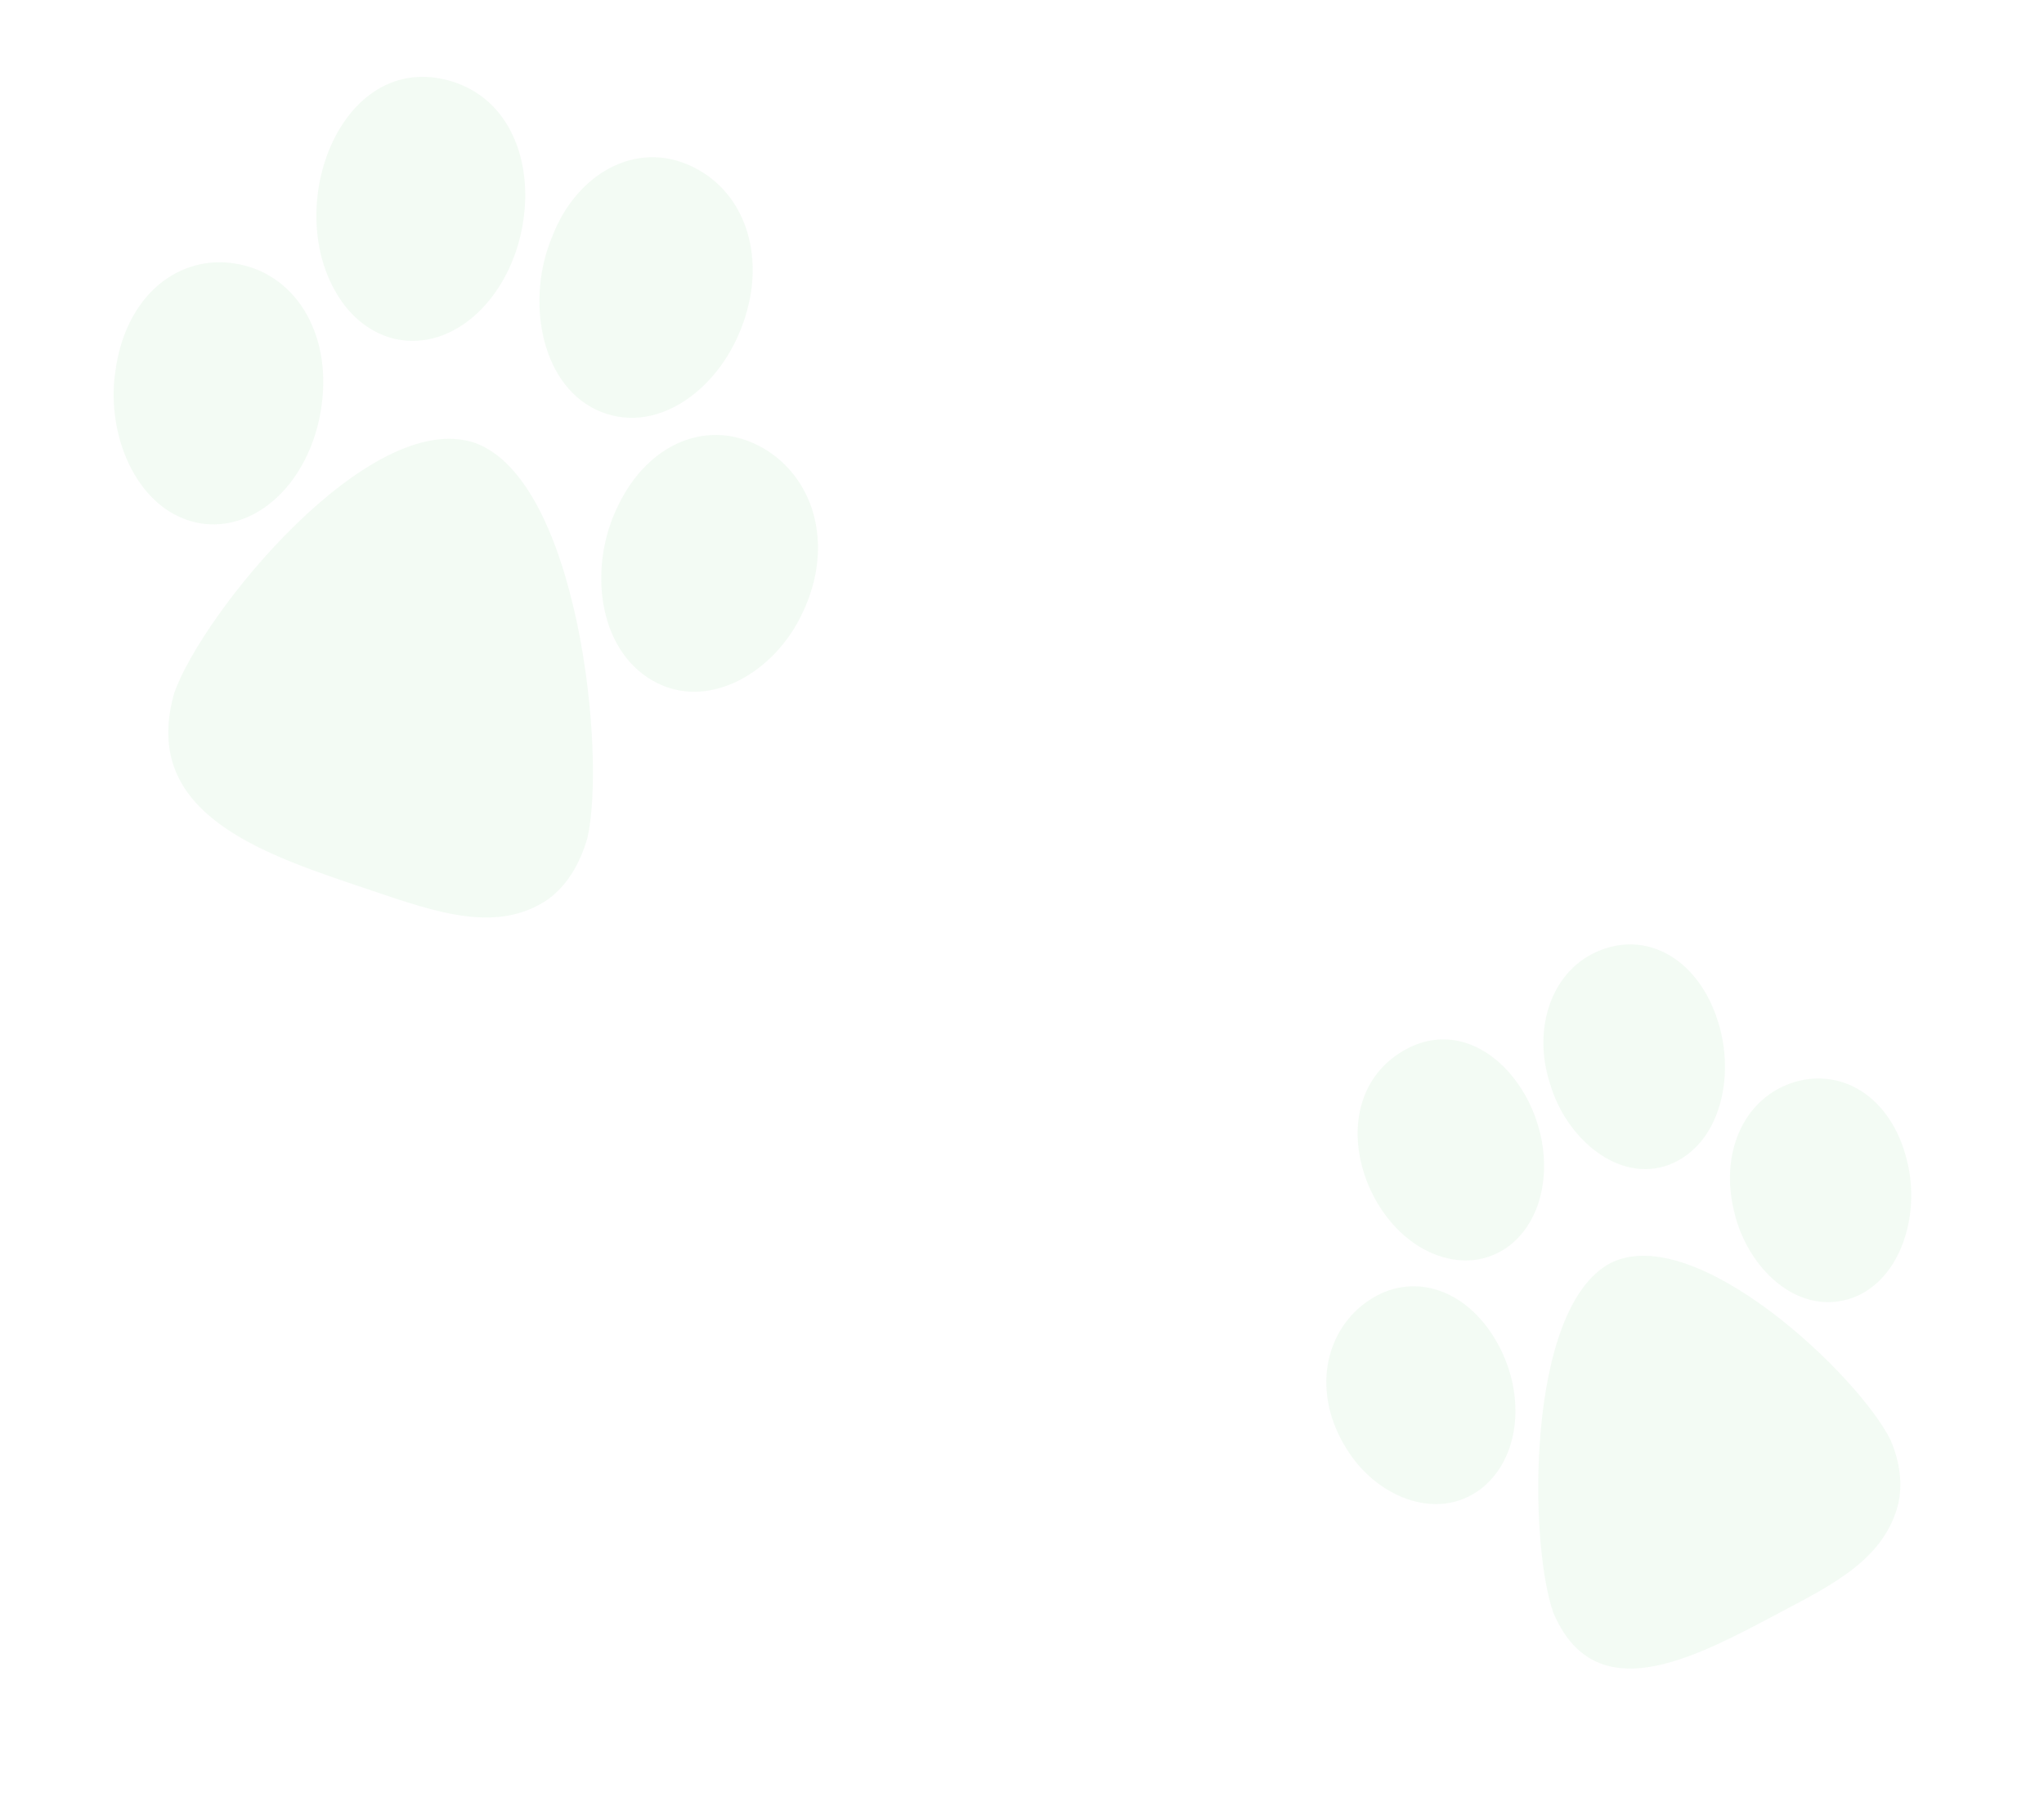 <svg width="58" height="51" viewBox="0 0 58 51" fill="none" xmlns="http://www.w3.org/2000/svg">
<path opacity="0.05" fill-rule="evenodd" clip-rule="evenodd" d="M16.913 11.626C18.563 12.404 20.34 11.11 21.028 9.325C21.783 7.421 21.211 5.489 19.657 4.734C18.053 3.949 16.344 4.934 15.665 6.727C14.937 8.445 15.301 10.85 16.913 11.626ZM23.076 14.56C22.848 13.766 22.341 13.112 21.651 12.714C20.131 11.846 18.398 12.543 17.531 14.366C16.696 16.063 16.942 18.409 18.521 19.316C20.097 20.216 22.011 19.066 22.782 17.369C23.226 16.438 23.328 15.44 23.076 14.56ZM11.215 9.619C10.531 9.461 9.955 9.008 9.552 8.331C8.044 5.808 9.658 1.567 12.621 2.255C15.478 2.935 15.499 7.056 13.543 8.888C12.857 9.532 12.012 9.799 11.215 9.619ZM13.475 12.567C10.496 11.565 5.758 17.374 4.947 19.657C4.019 22.879 7.021 24.08 9.876 25.044L9.881 25.046C10.104 25.119 10.326 25.195 10.545 25.27L10.545 25.27L10.545 25.27C12.42 25.908 14.129 26.49 15.549 25.521C16.065 25.144 16.44 24.563 16.666 23.787C17.21 21.439 16.414 13.632 13.475 12.567ZM9.133 11.453C8.988 12.603 8.469 13.621 7.707 14.25C7.108 14.746 6.397 14.96 5.709 14.854C3.946 14.577 2.995 12.423 3.272 10.547C3.409 9.501 3.849 8.622 4.519 8.067C5.124 7.567 5.884 7.353 6.654 7.476C8.352 7.735 9.394 9.41 9.133 11.453Z" fill="#04A427"/>
<path opacity="0.05" fill-rule="evenodd" clip-rule="evenodd" d="M47.367 33.05C48.818 32.484 49.253 30.531 48.742 28.966C48.21 27.283 46.827 26.432 45.448 26.951C44.021 27.482 43.466 29.197 43.987 30.762C44.438 32.31 45.94 33.593 47.367 33.05ZM52.804 30.954C52.24 30.6 51.574 30.512 50.929 30.703C49.511 31.128 48.788 32.677 49.207 34.38C49.579 35.984 50.976 37.305 52.452 36.866C53.921 36.425 54.518 34.475 54.106 32.913C53.893 32.041 53.428 31.347 52.804 30.954ZM42.714 35.431C42.199 35.769 41.596 35.853 40.984 35.684C38.698 35.059 37.471 31.354 39.701 29.891C41.861 28.491 44.056 31.074 43.793 33.48C43.703 34.325 43.311 35.034 42.714 35.431ZM45.699 35.842C43.291 37.117 43.381 43.81 44.078 45.767C45.199 48.392 47.726 47.227 50.036 46.008L50.04 46.005C50.22 45.909 50.399 45.815 50.577 45.722L50.577 45.721C52.097 44.924 53.482 44.197 53.864 42.677C53.989 42.11 53.917 41.504 53.649 40.87C52.749 39.043 48.115 34.632 45.699 35.842ZM42.375 37.919C42.891 38.736 43.103 39.71 42.956 40.594C42.842 41.29 42.507 41.879 42.017 42.253C40.76 43.207 39.02 42.458 38.201 41.099C37.734 40.352 37.546 39.517 37.674 38.738C37.791 38.036 38.157 37.415 38.707 36.999C39.914 36.076 41.457 36.465 42.375 37.919Z" fill="#04A427"/>
</svg>
